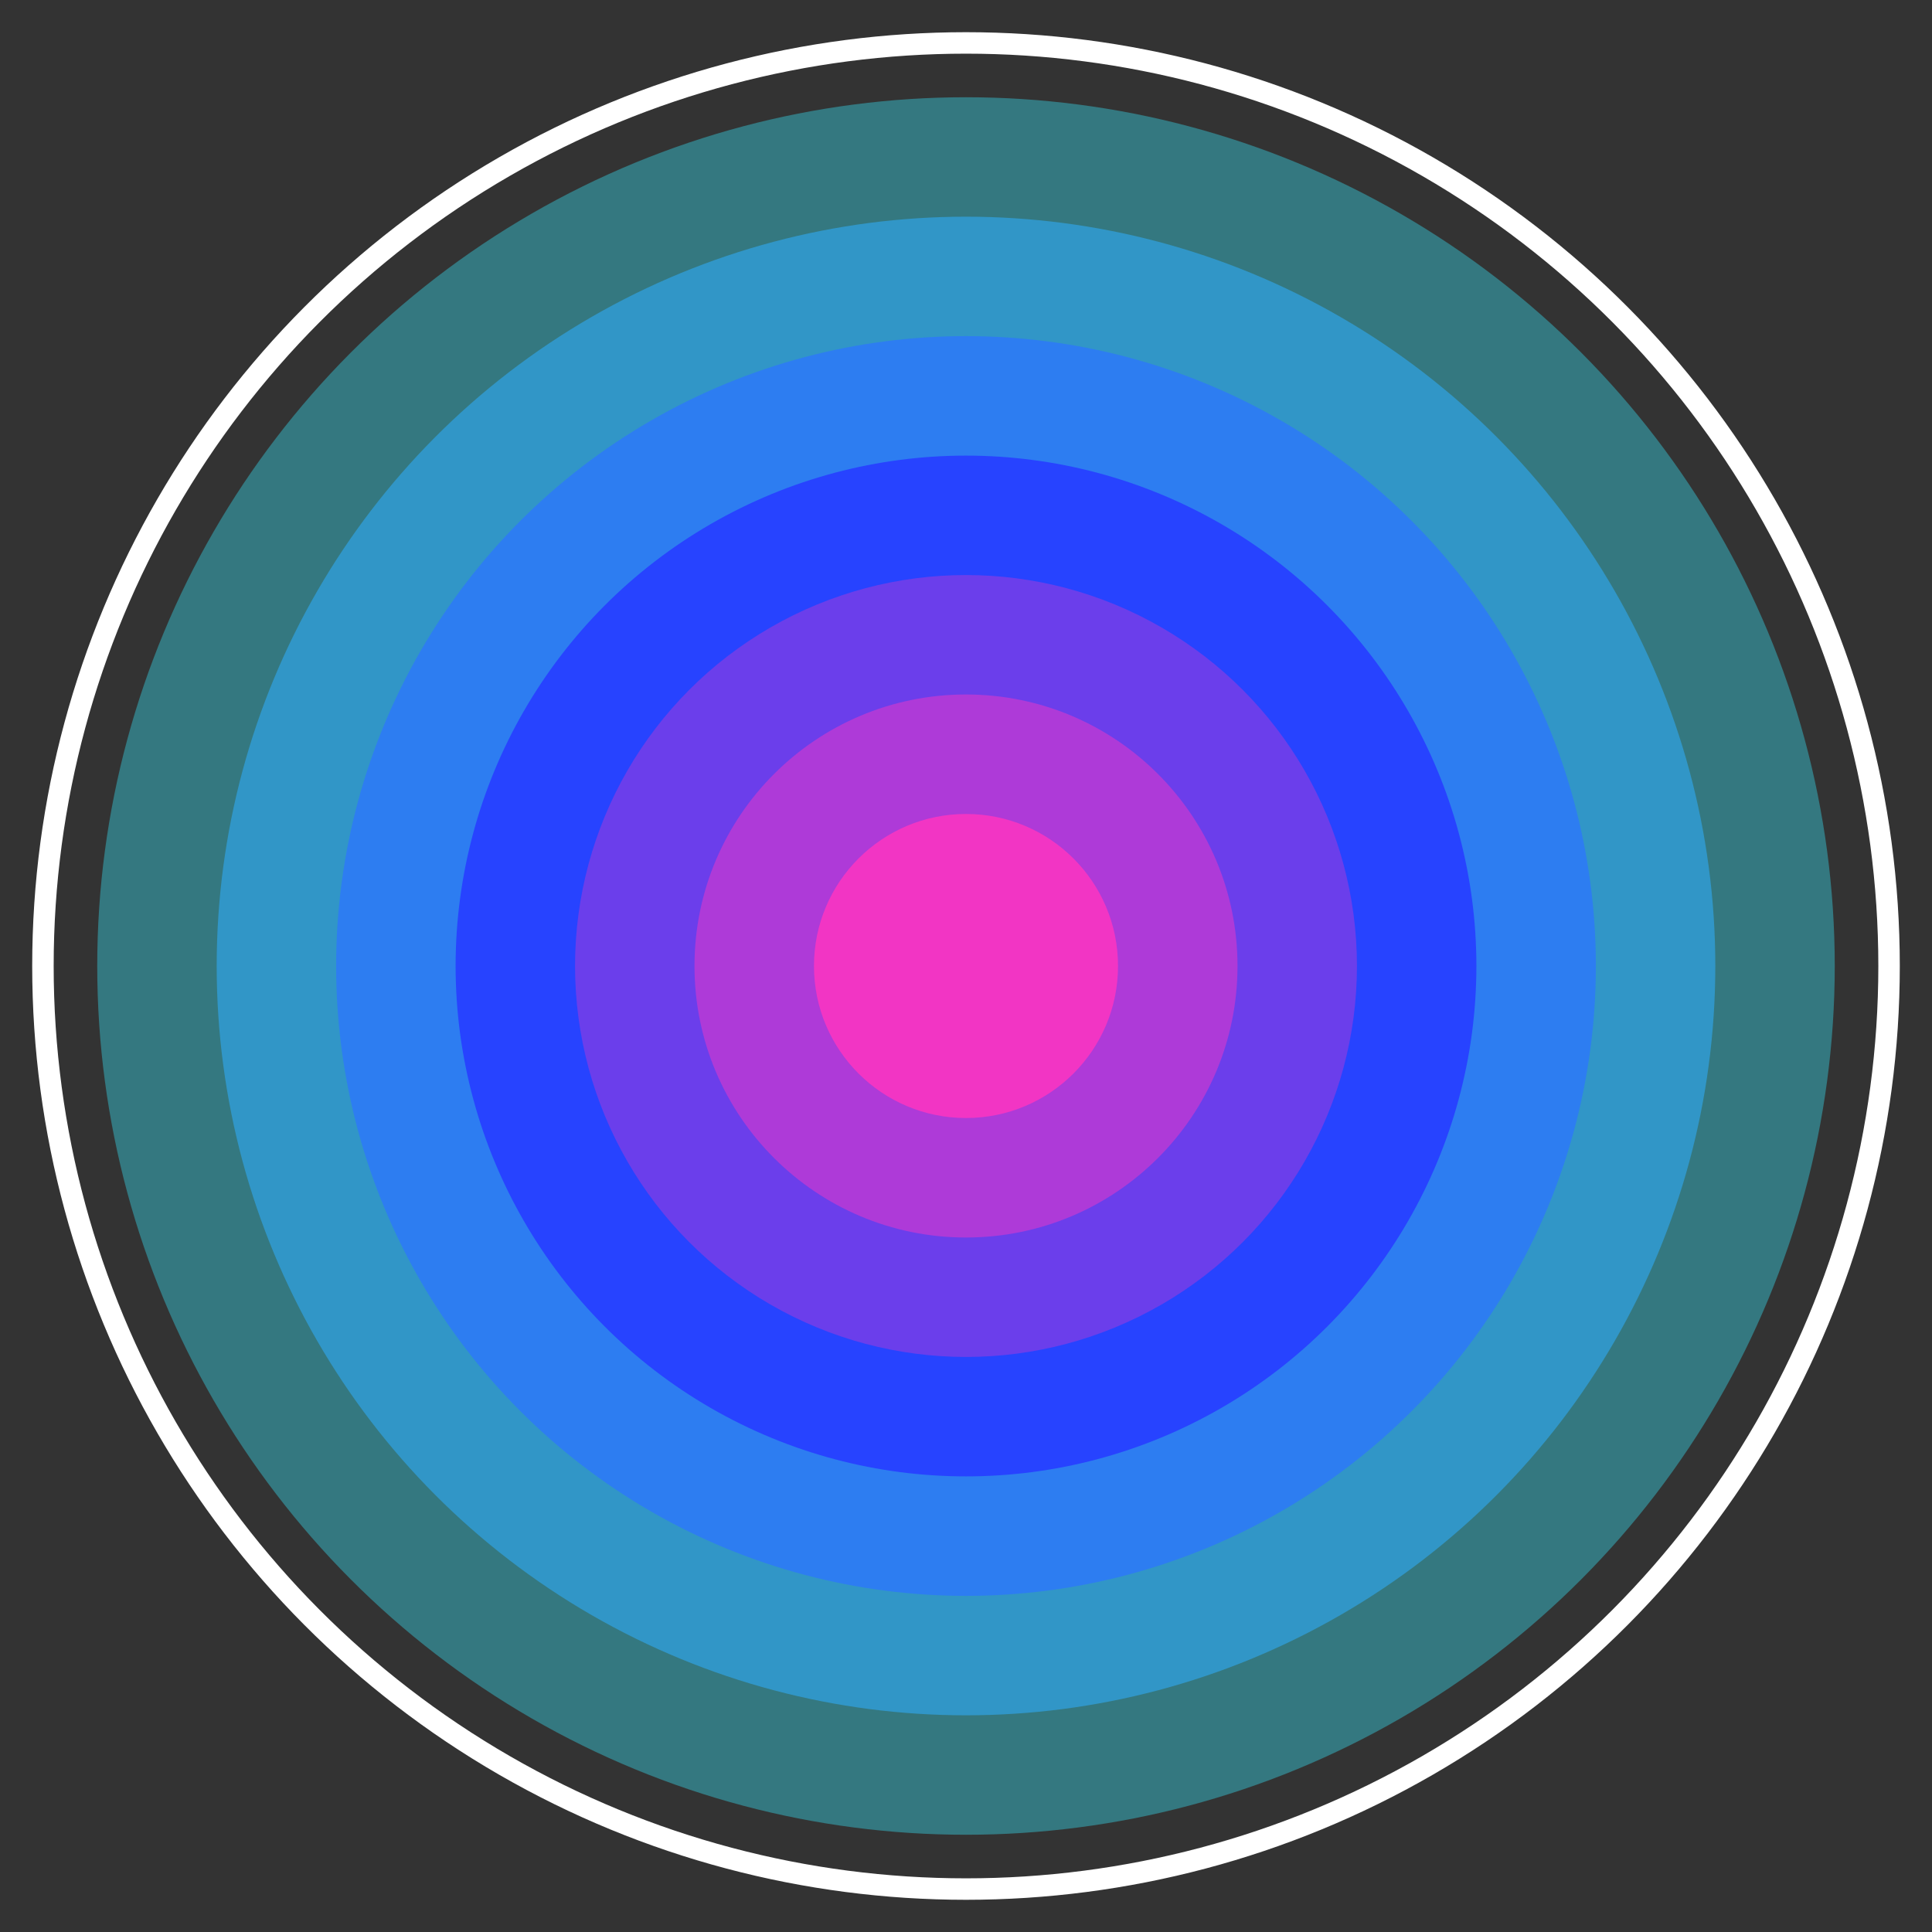 <?xml version="1.0" encoding="UTF-8" standalone="no"?>
<svg width="45px" height="45px" viewBox="0 0 45 45" version="1.1" xmlns="http://www.w3.org/2000/svg" xmlns:xlink="http://www.w3.org/1999/xlink">
    <rect x="0" y="0" width="45" height="45" fill="#333333" stroke="none"/>
    <!-- Generator: Sketch 49 (51002) - http://www.bohemiancoding.com/sketch -->
    <title>Group 3 Copy 2</title>
    <desc>Created with Sketch.</desc>
    <defs></defs>
    <g id="Page-1" stroke="none" stroke-width="1" fill="none" fill-rule="evenodd">
        <g id="exports" transform="translate(-164, -503)">
            <g id="Group-3-Copy-2" transform="translate(165, 504)">
                <circle id="Oval-Copy-3" stroke="#FFFFFF" stroke-width="0.5" cx="21.5" cy="21.5" r="21.5"></circle>
                <circle id="Oval-Copy-4" fill="#35DEF2" opacity="0.4" cx="21.5" cy="21.5" r="20.235"></circle>
                <circle id="0-copy" fill="#30AAF6" opacity="0.6" cx="21.5" cy="21.5" r="17.453"></circle>
                <circle id="1-copy" fill="#2C77FB" opacity="0.8" cx="21.5" cy="21.5" r="14.671"></circle>
                <circle id="2-copy" fill="#2743FF" cx="21.5" cy="21.5" r="11.888"></circle>
                <circle id="0-copy-2" fill="#6B3EEB" cx="21.5" cy="21.5" r="9.106"></circle>
                <circle id="1-copy-2" fill="#AE3AD8" cx="21.5" cy="21.5" r="6.324"></circle>
                <circle id="Oval-Copy-5" fill="#F235C4" cx="21.5" cy="21.5" r="3.541"></circle>
            </g>
        </g>
    </g>
</svg>